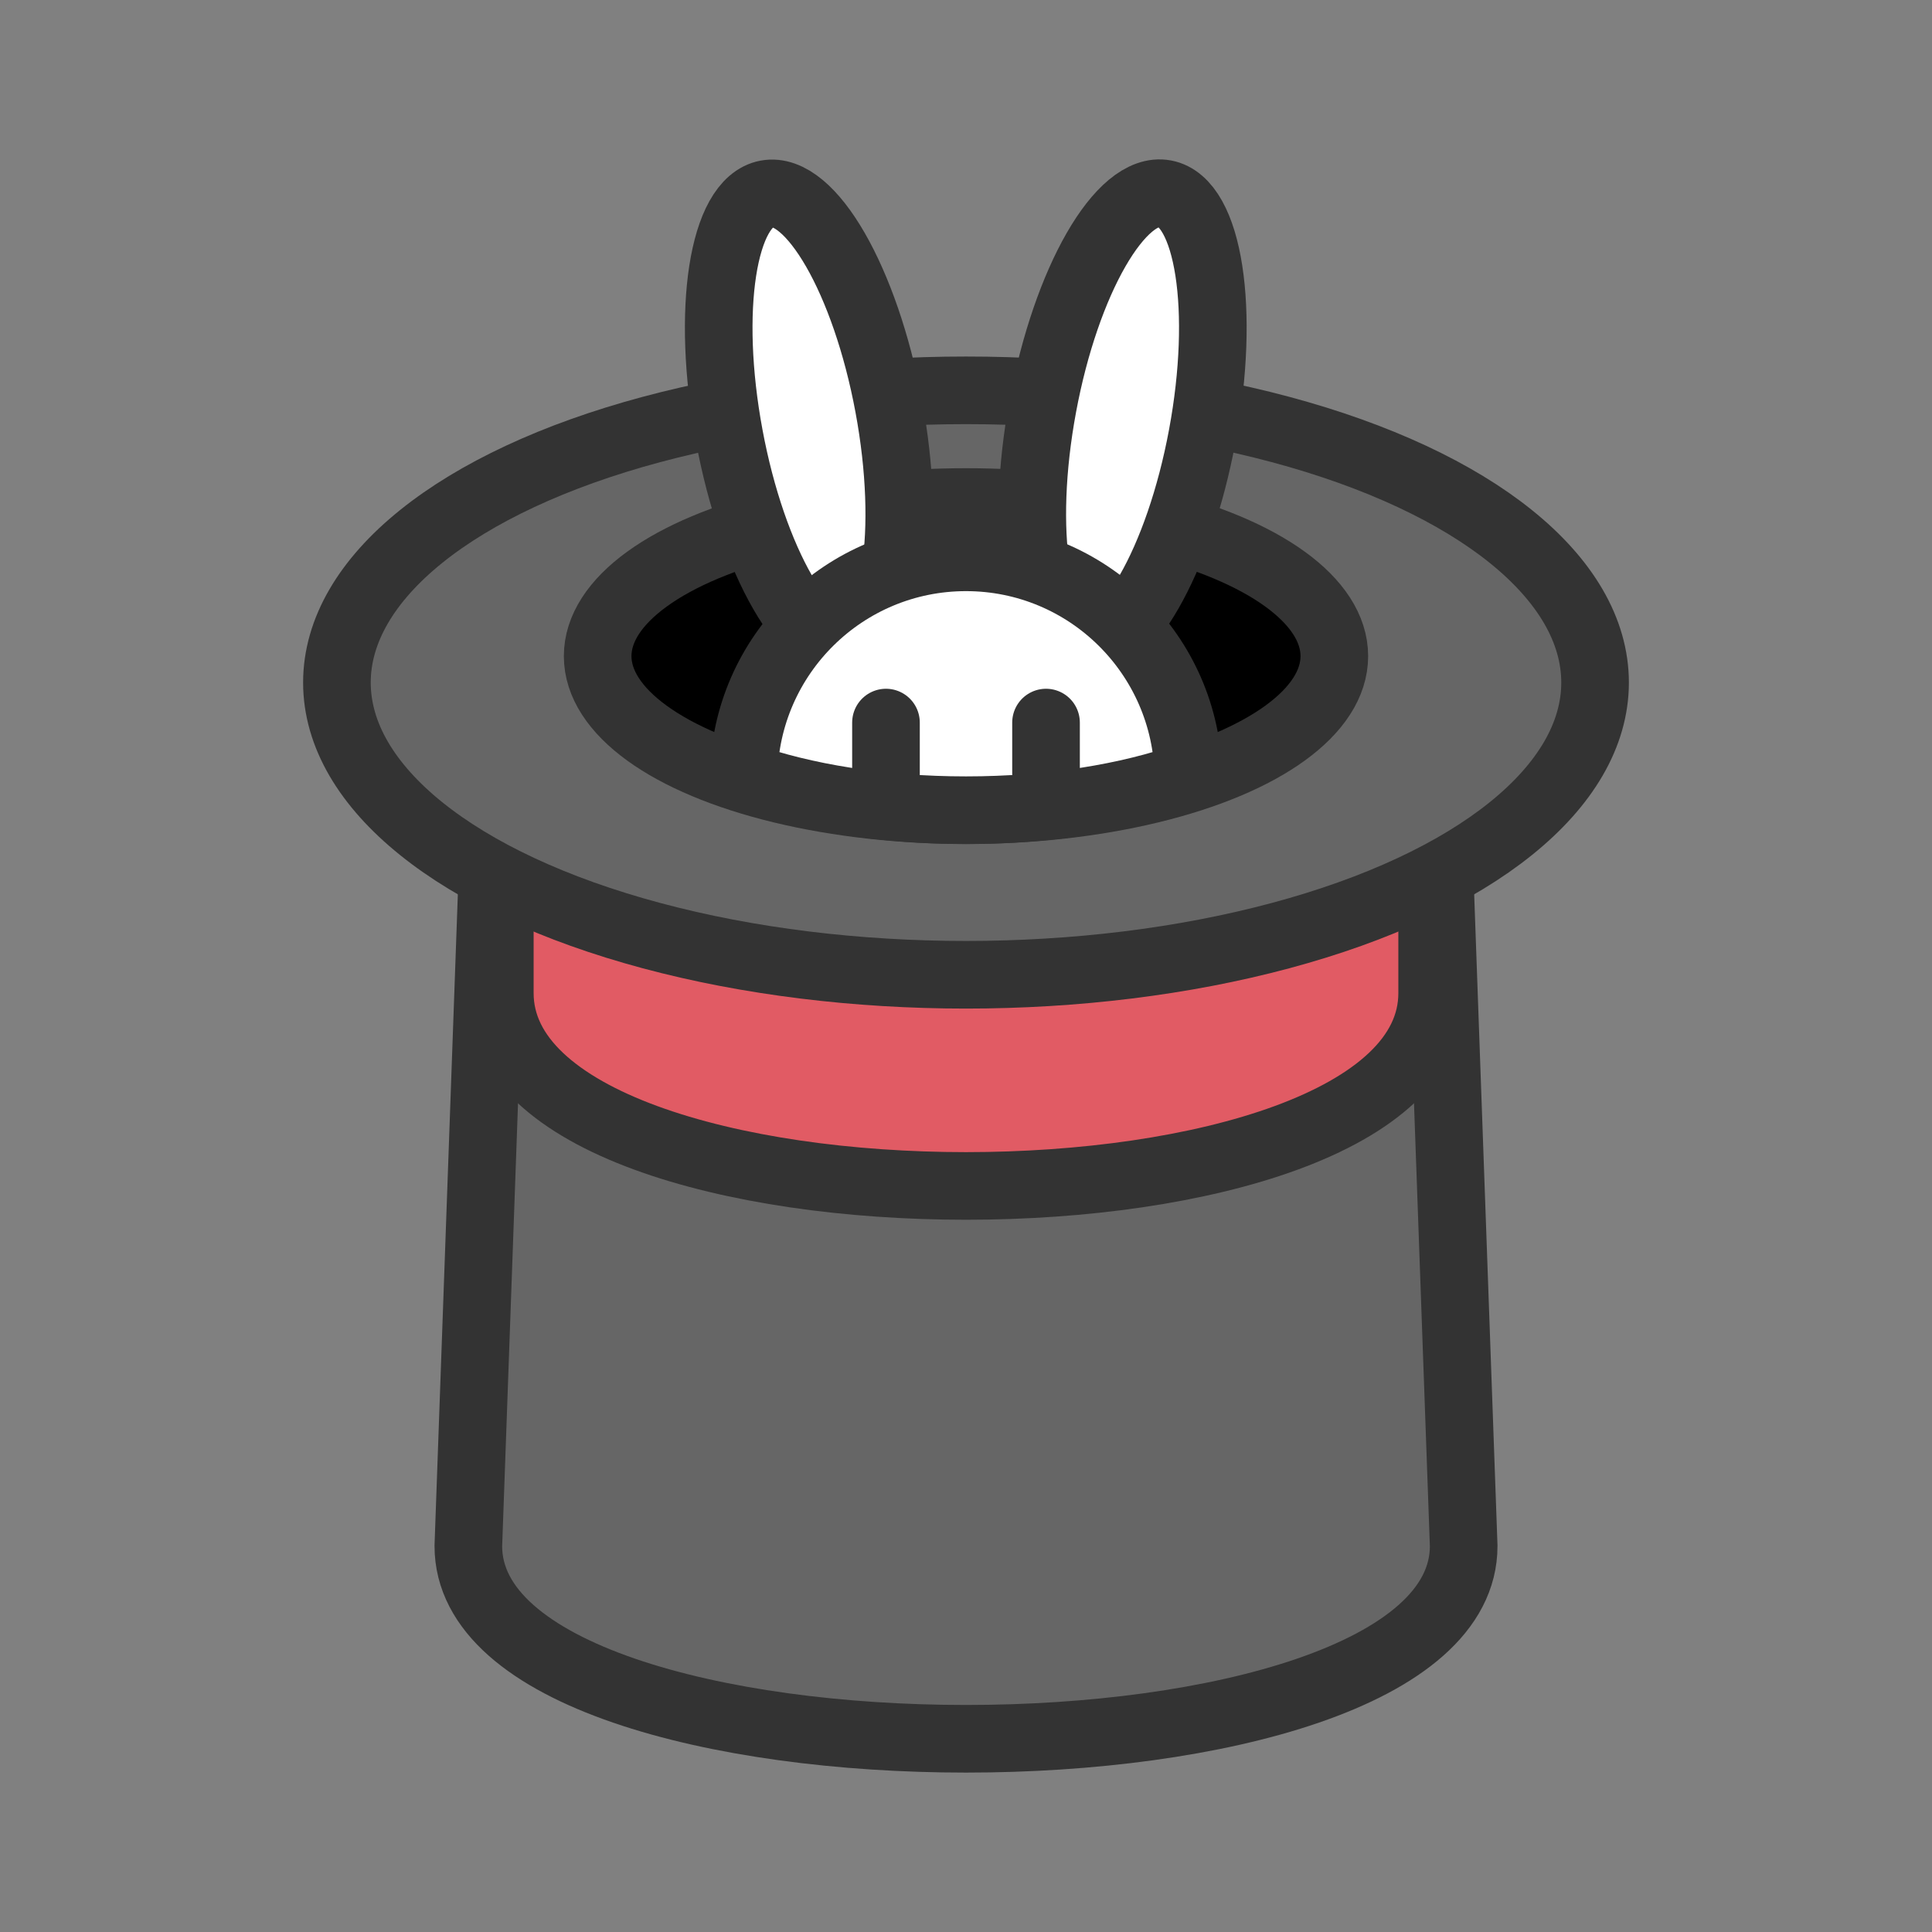 <svg class="ldi-ugjlu6" width="64px"  height="64px"  xmlns="http://www.w3.org/2000/svg" xmlns:xlink="http://www.w3.org/1999/xlink" viewBox="0 0 100 100" preserveAspectRatio="xMidYMid" style="background: none;"><rect x="0" y="0" width="100" height="100" style="fill:#808080;stroke:none;opacity:1;fill-opacity:1"/><!--?xml version="1.0" encoding="utf-8"?--><!--Generator: Adobe Illustrator 21.0.0, SVG Export Plug-In . SVG Version: 6.00 Build 0)--><svg version="1.1" id="圖層_1" xmlns="http://www.w3.org/2000/svg" xmlns:xlink="http://www.w3.org/1999/xlink" x="0px" y="0px" viewBox="0 0 100 100" style="transform-origin: 50px 50px 0px;" xml:space="preserve"><g style="transform-origin: 50px 50px 0px; transform: scale(1);"><g style="transform-origin: 50px 50px 0px; animation-duration: 1s; animation-delay: -1s;" class=""><style type="text/css" class="ld ld-breath" style="transform-origin: 50px 50px 0px; animation-duration: 1s; animation-delay: -1s;">.st0{fill:none;stroke:#333;stroke-width:3.5;stroke-miterlimit:10}.st1{fill:#666}.st1,.st2,.st3,.st4{stroke:#333;stroke-width:3.5;stroke-miterlimit:10}.st2{stroke-linecap:round;fill:#666}.st3,.st4{fill:#e15b64}.st4{fill:#666;stroke-linecap:round;stroke-linejoin:round}.st5{fill:#f47e60}.st6{opacity:.2}.st7{fill:none;stroke:#fff;stroke-width:3.5;stroke-linecap:round;stroke-miterlimit:10}.st8{fill:#e0e0e0;stroke:#333}.st10,.st11,.st8,.st9{stroke-width:3.5;stroke-miterlimit:10}.st9{opacity:.2;stroke:#000}.st10,.st11{fill:#a0c8d7;stroke:#333}.st11{fill:#333}.st12{fill:#e0e0e0}.st13{fill:#f8b26a}.st14,.st15{fill:#a0c8d7;stroke:#fff;stroke-width:3.5;stroke-linecap:round;stroke-miterlimit:10}.st15{fill:#f5e6c8;stroke:#333}.st16{fill:#fff}.st16,.st17,.st18{stroke:#333;stroke-width:3.5;stroke-miterlimit:10}.st17{stroke-dasharray:3,3;fill:none}.st18{fill:#f5e6c8}.st19,.st20{fill:none;stroke-linecap:round}.st19{stroke:#333;stroke-width:3.5;stroke-miterlimit:10}.st20{stroke-dasharray:3.837,5.755}.st20,.st21,.st22{stroke:#333;stroke-width:3.5;stroke-miterlimit:10}.st21{stroke-linecap:round;stroke-dasharray:4,6;fill:none}.st22{fill:#f5e169}.st23{fill:#333}.st24{fill:#fff}.st25,.st26,.st27{fill:none;stroke:#333;stroke-miterlimit:10}.st25{stroke-dasharray:3.733,3.733;stroke-width:3.5}.st26,.st27{stroke-width:7}.st27{fill:#f8b26a;stroke-width:3.5}.st28,.st29{fill:#f5e6c8}.st29{stroke:#fff;stroke-linecap:round}.st29,.st30,.st31,.st32,.st33{stroke-width:3.5;stroke-miterlimit:10}.st30{opacity:.2;stroke-linecap:round;stroke:#000}.st31,.st32,.st33{fill:#abbd81;stroke:#333}.st32,.st33{fill:none;stroke:#e0e0e0;stroke-width:7}.st33{fill:#849b87;stroke:#333;stroke-width:3.5}.st34{fill:#abbd81}.st35,.st36,.st37{opacity:.2;stroke:#000;stroke-width:3.5;stroke-miterlimit:10}.st35{stroke-linecap:round;stroke-linejoin:round}.st36,.st37{fill:#abbd81}.st37{fill:#f8b26a}.st38{fill:url(#SVGID_1_);stroke:#333}.st38,.st39,.st40,.st41{stroke-width:3.5;stroke-miterlimit:10}.st39{opacity:.2;stroke-linejoin:round;stroke:#000}.st40,.st41{fill:#77a4bd;stroke:#333}.st41{fill:none;stroke-linecap:round;stroke-dasharray:3.571,5.356}.st42{fill:#f2f2f2}.st43,.st44,.st45{stroke-width:3.5;stroke-miterlimit:10}.st43{stroke:#333;fill:url(#SVGID_2_)}.st44,.st45{fill:none;stroke-linecap:round}.st44{stroke-linejoin:round;stroke:#333}.st45{stroke:#e0e0e0}.st46{fill:url(#SVGID_3_);stroke:#333}.st46,.st47,.st48,.st49{stroke-width:3.5;stroke-miterlimit:10}.st47{stroke-linecap:round;stroke-linejoin:round;fill:none;stroke:#fff}.st48,.st49{fill:url(#SVGID_4_);stroke:#333}.st49{fill:url(#SVGID_5_)}.st50,.st51{fill:none;stroke-width:3.5}.st50{stroke-linecap:round;stroke-linejoin:round;stroke-miterlimit:10;stroke:#f8b26a}.st51{stroke:#e0e0e0}.st51,.st52,.st53,.st54{stroke-miterlimit:10}.st52{stroke-width:12;fill:none;stroke:#e15b64}.st53,.st54{fill:#333;stroke:#333}.st54{fill:none;stroke-width:3;stroke-linecap:round}.st55{opacity:.5}.st56{fill:none;stroke:#000;stroke-linecap:round;stroke-miterlimit:10}.st57{fill:#e15b64}.st58,.st59{stroke-miterlimit:10}.st58{stroke-linecap:round;fill:none;stroke:#fff;stroke-width:3}.st59{fill:#f47e60;stroke:#333;stroke-width:3.5}.st60,.st61{stroke-linecap:round}.st60{stroke:#333;stroke-width:3.5;stroke-miterlimit:10;fill:#fff}.st61{fill:#333}.st61,.st62,.st63,.st64,.st65,.st66,.st67,.st68{stroke:#333;stroke-width:3.5;stroke-miterlimit:10}.st63,.st64,.st65,.st66,.st67,.st68{fill:#f5e169;stroke-linecap:round}.st64,.st65,.st66,.st67,.st68{fill:none;stroke:#f8b26a}.st65,.st66,.st67,.st68{fill:#abbd81;stroke:#333}.st66,.st67,.st68{fill:#a0c8d7}.st67,.st68{fill:#f47e60}.st68{fill:#c33737}</style><g class="ld ld-breath" style="transform-origin: 50px 50px 0px; animation-duration: 1s; animation-delay: -0.947s;"><path class="st1" d="M72.344,37.256c0.791-0.562,1.884-0.012,1.919,0.958l1.497,41.808c0,13.303-51.519,13.303-51.519,0 l1.497-41.808c0.035-0.97,1.128-1.52,1.919-0.958C35.241,42.643,64.759,42.643,72.344,37.256z" fill="rgb(102, 102, 102)" stroke="rgb(51, 51, 51)" style="fill: rgb(102, 102, 102); stroke: rgb(51, 51, 51);"></path></g><g class="ld ld-breath" style="transform-origin: 50px 50px 0px; animation-duration: 1s; animation-delay: -0.895s;"><path class="st3" d="M74.128,51.407c0,13.303-48.257,13.303-48.257,0v-7.15c0-0.713,0.786-1.112,1.287-0.639 c6.837,6.459,38.846,6.459,45.683,0c0.5-0.473,1.287-0.074,1.287,0.639V51.407z" stroke="rgb(51, 51, 51)" fill="rgb(225, 91, 100)" style="stroke: rgb(51, 51, 51); fill: rgb(225, 91, 100);"></path></g><g class="ld ld-breath" style="transform-origin: 50px 50px 0px; animation-duration: 1s; animation-delay: -0.842s;"><ellipse class="st1" cx="50" cy="35.329" rx="32.561" ry="15.125" fill="rgb(102, 102, 102)" stroke="rgb(51, 51, 51)" style="fill: rgb(102, 102, 102); stroke: rgb(51, 51, 51);"></ellipse></g><g class="ld ld-breath" style="transform-origin: 50px 50px 0px; animation-duration: 1s; animation-delay: -0.789s;"><ellipse class="st62" cx="50" cy="33.961" rx="19.065" ry="7.976" stroke="rgb(51, 51, 51)" fill="rgb(0, 0, 0)" style="stroke: rgb(51, 51, 51); fill: rgb(0, 0, 0);"></ellipse></g><g class="ld ld-breath" style="transform-origin: 50px 50px 0px; animation-duration: 1s; animation-delay: -0.737s;"><ellipse transform="matrix(0.983 -0.183 0.183 0.983 -3.282 8.043)" class="st60" cx="41.881" cy="21.782" rx="4.199" ry="11.959" stroke="rgb(51, 51, 51)" fill="#ffffff" style="stroke: rgb(51, 51, 51); fill: rgb(255, 255, 255);"></ellipse></g><g class="ld ld-breath" style="transform-origin: 50px 50px 0px; animation-duration: 1s; animation-delay: -0.684s;"><ellipse transform="matrix(0.183 -0.983 0.983 0.183 26.056 74.926)" class="st60" cx="58.119" cy="21.782" rx="11.959" ry="4.199" stroke="rgb(51, 51, 51)" fill="#ffffff" style="stroke: rgb(51, 51, 51); fill: rgb(255, 255, 255);"></ellipse></g><g class="ld ld-breath" style="transform-origin: 50px 50px 0px; animation-duration: 1s; animation-delay: -0.632s;"><path class="st16" d="M50,41.936c4.388,0,8.4-0.664,11.51-1.762C61.407,33.902,56.297,28.847,50,28.847s-11.407,5.055-11.51,11.328 C41.6,41.272,45.612,41.936,50,41.936z" stroke="rgb(51, 51, 51)" fill="#ffffff" style="stroke: rgb(51, 51, 51); fill: rgb(255, 255, 255);"></path></g><g class="ld ld-breath" style="transform-origin: 50px 50px 0px; animation-duration: 1s; animation-delay: -0.579s;"><line class="st19" x1="45.858" y1="37.4" x2="45.858" y2="40.041" stroke="rgb(51, 51, 51)" style="stroke: rgb(51, 51, 51);"></line></g><g class="ld ld-breath" style="transform-origin: 50px 50px 0px; animation-duration: 1s; animation-delay: -0.526s;"><line class="st19" x1="54.142" y1="37.4" x2="54.142" y2="40.041" stroke="rgb(51, 51, 51)" style="stroke: rgb(51, 51, 51);"></line></g></g></g><style type="text/css" class="ld ld-breath" style="transform-origin: 50px 50px 0px; animation-duration: 1s; animation-delay: -0.211s;">path,ellipse,circle,rect,polygon,polyline,line { stroke-width: 0; }@keyframes ld-breath {
  0% {
    -webkit-transform: scale(0.86);
    transform: scale(0.86);
  }
  50% {
    -webkit-transform: scale(1.06);
    transform: scale(1.06);
  }
  100% {
    -webkit-transform: scale(0.86);
    transform: scale(0.86);
  }
}
@-webkit-keyframes ld-breath {
  0% {
    -webkit-transform: scale(0.86);
    transform: scale(0.86);
  }
  50% {
    -webkit-transform: scale(1.06);
    transform: scale(1.06);
  }
  100% {
    -webkit-transform: scale(0.86);
    transform: scale(0.86);
  }
}
.ld.ld-breath {
  -webkit-animation: ld-breath 1s infinite;
  animation: ld-breath 1s infinite;
}
</style></svg></svg>